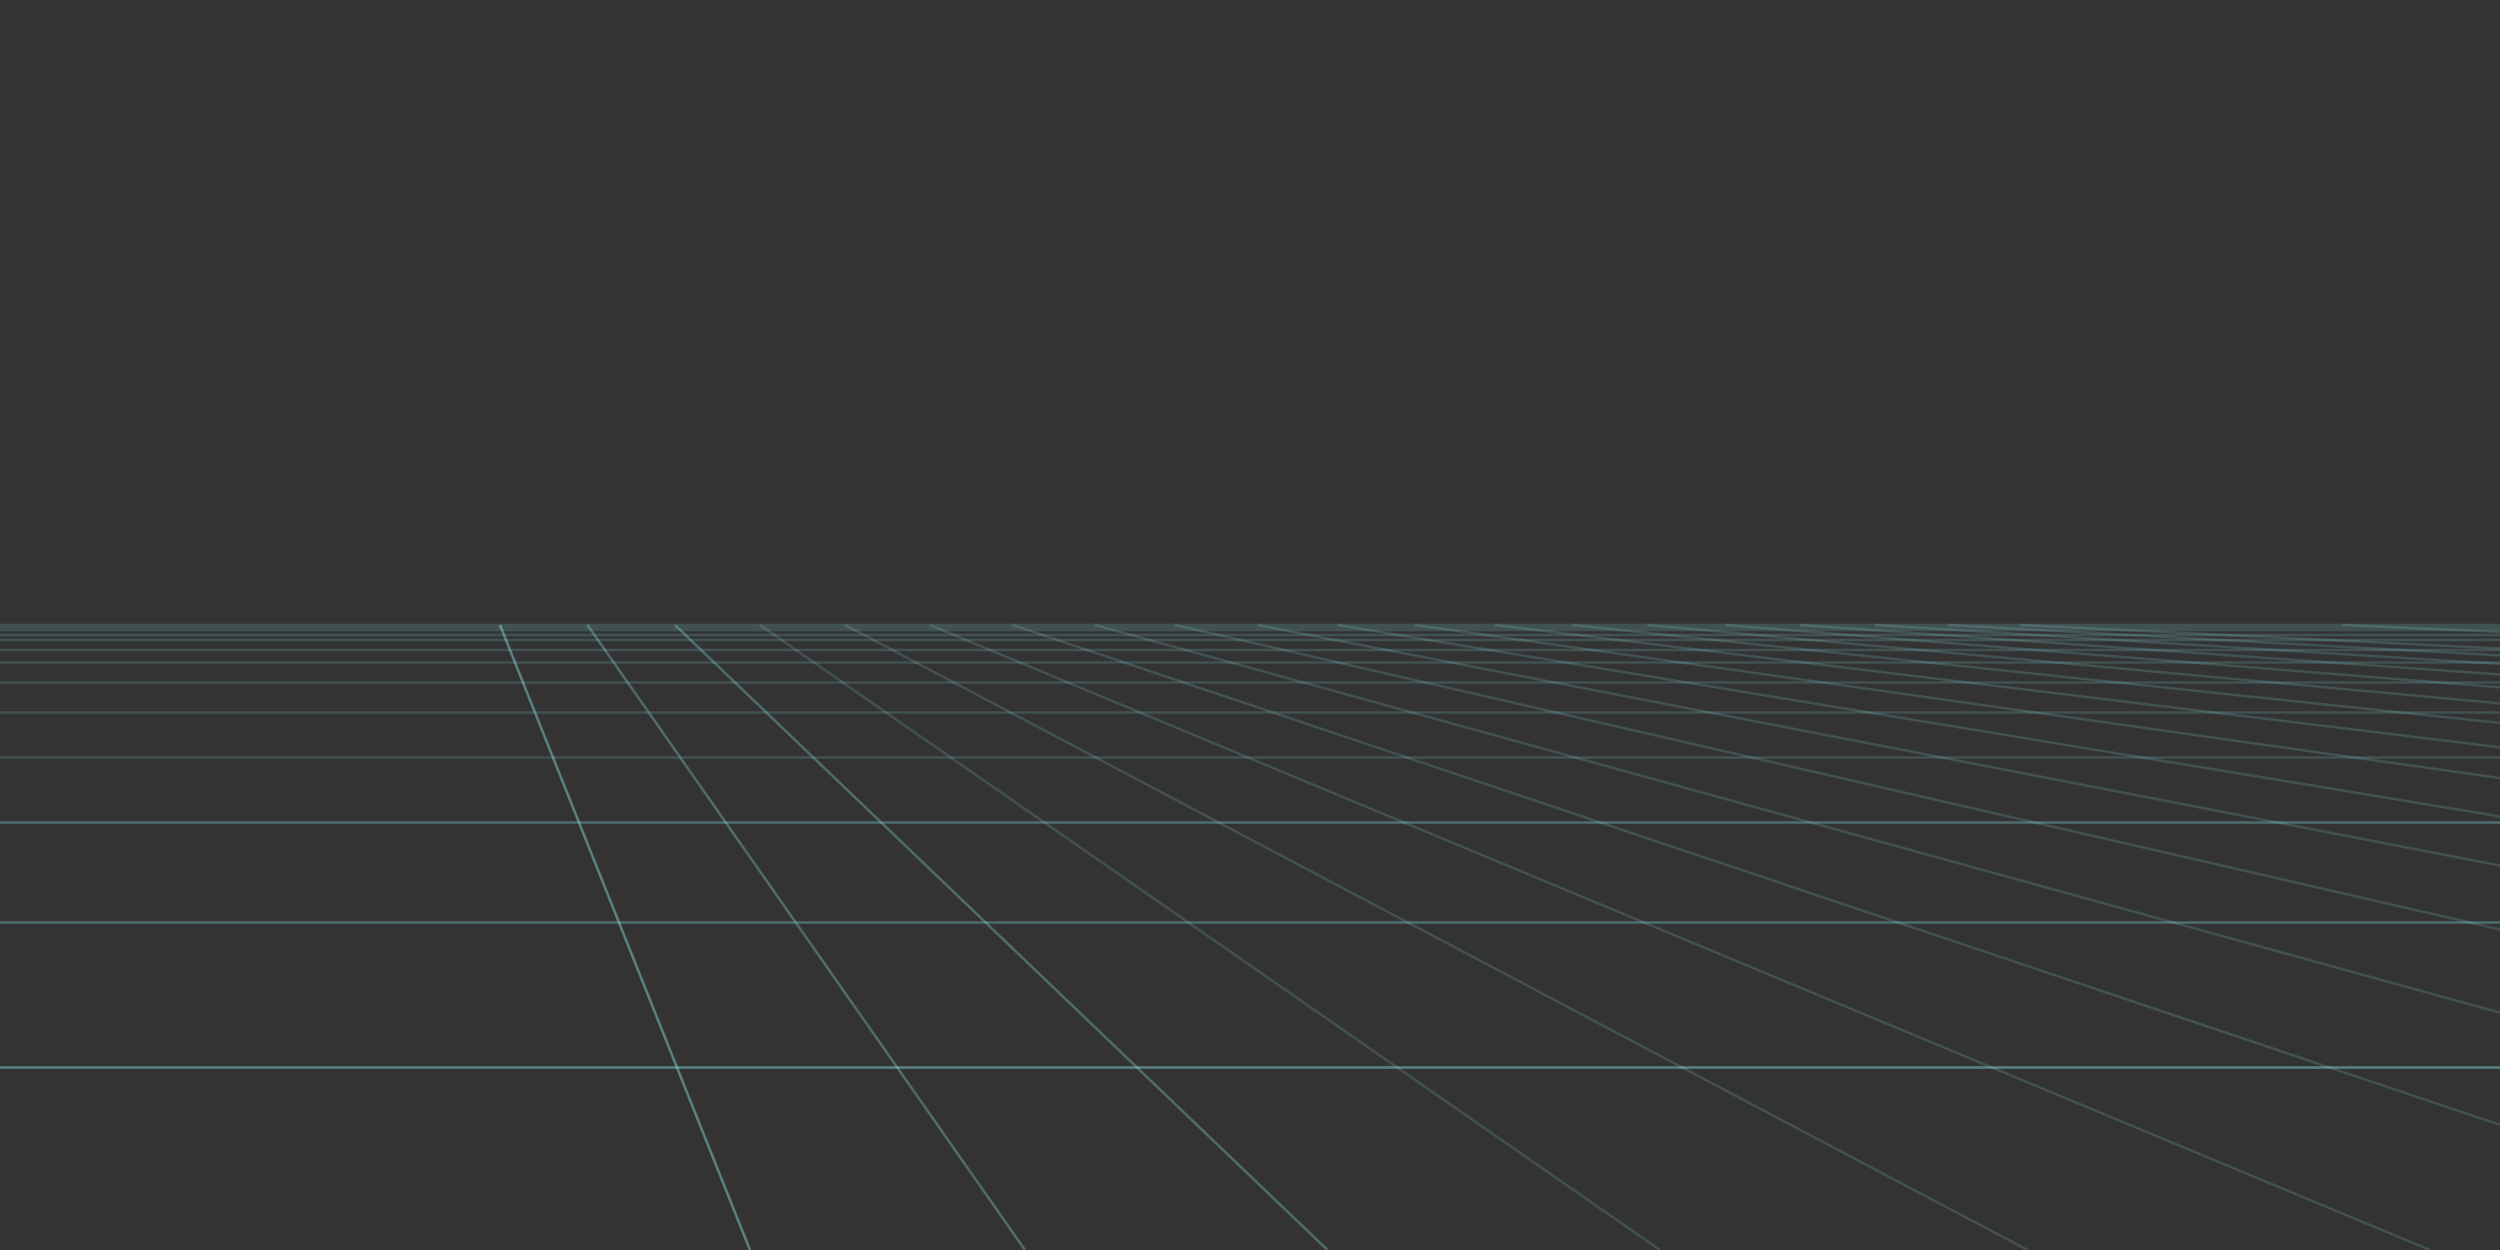 <svg xmlns="http://www.w3.org/2000/svg" xmlns:xlink="http://www.w3.org/1999/xlink" width="1000px" height="500px" viewBox="0 0 1000 500" zoomAndPan="disable" preserveAspectRatio="none">

    <rect x="0" y="0" width="1000" height="500" fill="#333333" stroke="none"/>

    <style type="text/css"><![CDATA[
		line
		{
			stroke: rgba(155,255,255,0.15);
			stroke-width: 1px;
		}
    ]]></style>

	<!--
	<line x1="1100" y1="500" x2="-1000" y2="250" />
	<line x1="1100" y1="500" x2="-1000" y2="-100" />
	<line x1="1100" y1="500" x2="-1000" y2="-500" />
	<line x1="1100" y1="500" x2="-250" y2="-500" />
	<line x1="1100" y1="500" x2="300" y2="-500" />
	<line x1="1100" y1="500" x2="750" y2="-500" />

	<line x1="1750" y1="0" x2="750" y2="500" />
	<line x1="1500" y1="0" x2="500" y2="500" />
	<line x1="1150" y1="0" x2="150" y2="500" />
	<line x1="700" y1="0" x2="-300" y2="500" />
	<line x1="150" y1="0" x2="-850" y2="500" />
	-->

	<line x1="1100" y1="250" x2="-1000" y2="250" />
	<line x1="1100" y1="251" x2="-1000" y2="251" />
	<line x1="1100" y1="252" x2="-1000" y2="252" />
	<line x1="1100" y1="254" x2="-1000" y2="254" />
	<line x1="1100" y1="256" x2="-1000" y2="256" />
	<line x1="1100" y1="260" x2="-1000" y2="260" />
	<line x1="1100" y1="265" x2="-1000" y2="265" />
	<line x1="1100" y1="273" x2="-1000" y2="273" />
	<line x1="1100" y1="285" x2="-1000" y2="285" />
	<line x1="1100" y1="303" x2="-1000" y2="303" />
	
	<line x1="1100" y1="329" x2="-1000" y2="329" />
	<line x1="1100" y1="329" x2="-1000" y2="329" />
	
	<line x1="1100" y1="369" x2="-1000" y2="369" />
	<line x1="1100" y1="369" x2="-1000" y2="369" />
	
	<line x1="1100" y1="427" x2="-1000" y2="427" />
	<line x1="1100" y1="427" x2="-1000" y2="427" />
	<line x1="1100" y1="427" x2="-1000" y2="427" />







	<line x1="200" y1="250" x2="300" y2="500" />
	<line x1="200" y1="250" x2="300" y2="500" />
	<line x1="200" y1="250" x2="300" y2="500" />

	<line x1="235" y1="250" x2="410" y2="500" />
	<line x1="235" y1="250" x2="410" y2="500" />

	<line x1="270" y1="250" x2="531" y2="500" />
	<line x1="270" y1="250" x2="531" y2="500" />

	<line x1="304" y1="250" x2="664" y2="500" />
	<line x1="338" y1="250" x2="811" y2="500" />
	<line x1="372" y1="250" x2="972" y2="500" />
	<line x1="405" y1="250" x2="1149" y2="500" />
	<line x1="438" y1="250" x2="1344" y2="500" />
	<line x1="470" y1="250" x2="1558" y2="500" />
	<line x1="503" y1="250" x2="1794" y2="500" />
	<line x1="535" y1="250" x2="2053" y2="500" />
	<line x1="566" y1="250" x2="2338" y2="500" />
	<line x1="598" y1="250" x2="2652" y2="500" />
	<line x1="629" y1="250" x2="2997" y2="500" />
	<line x1="659" y1="250" x2="3377" y2="500" />
	<line x1="690" y1="250" x2="3795" y2="500" />
	<line x1="720" y1="250" x2="4254" y2="500" />
	<line x1="750" y1="250" x2="4760" y2="500" />
	<line x1="779" y1="250" x2="5316" y2="500" />
	<line x1="808" y1="250" x2="5927" y2="500" />
	<line x1="937" y1="250" x2="6600" y2="500" />

	



</svg>